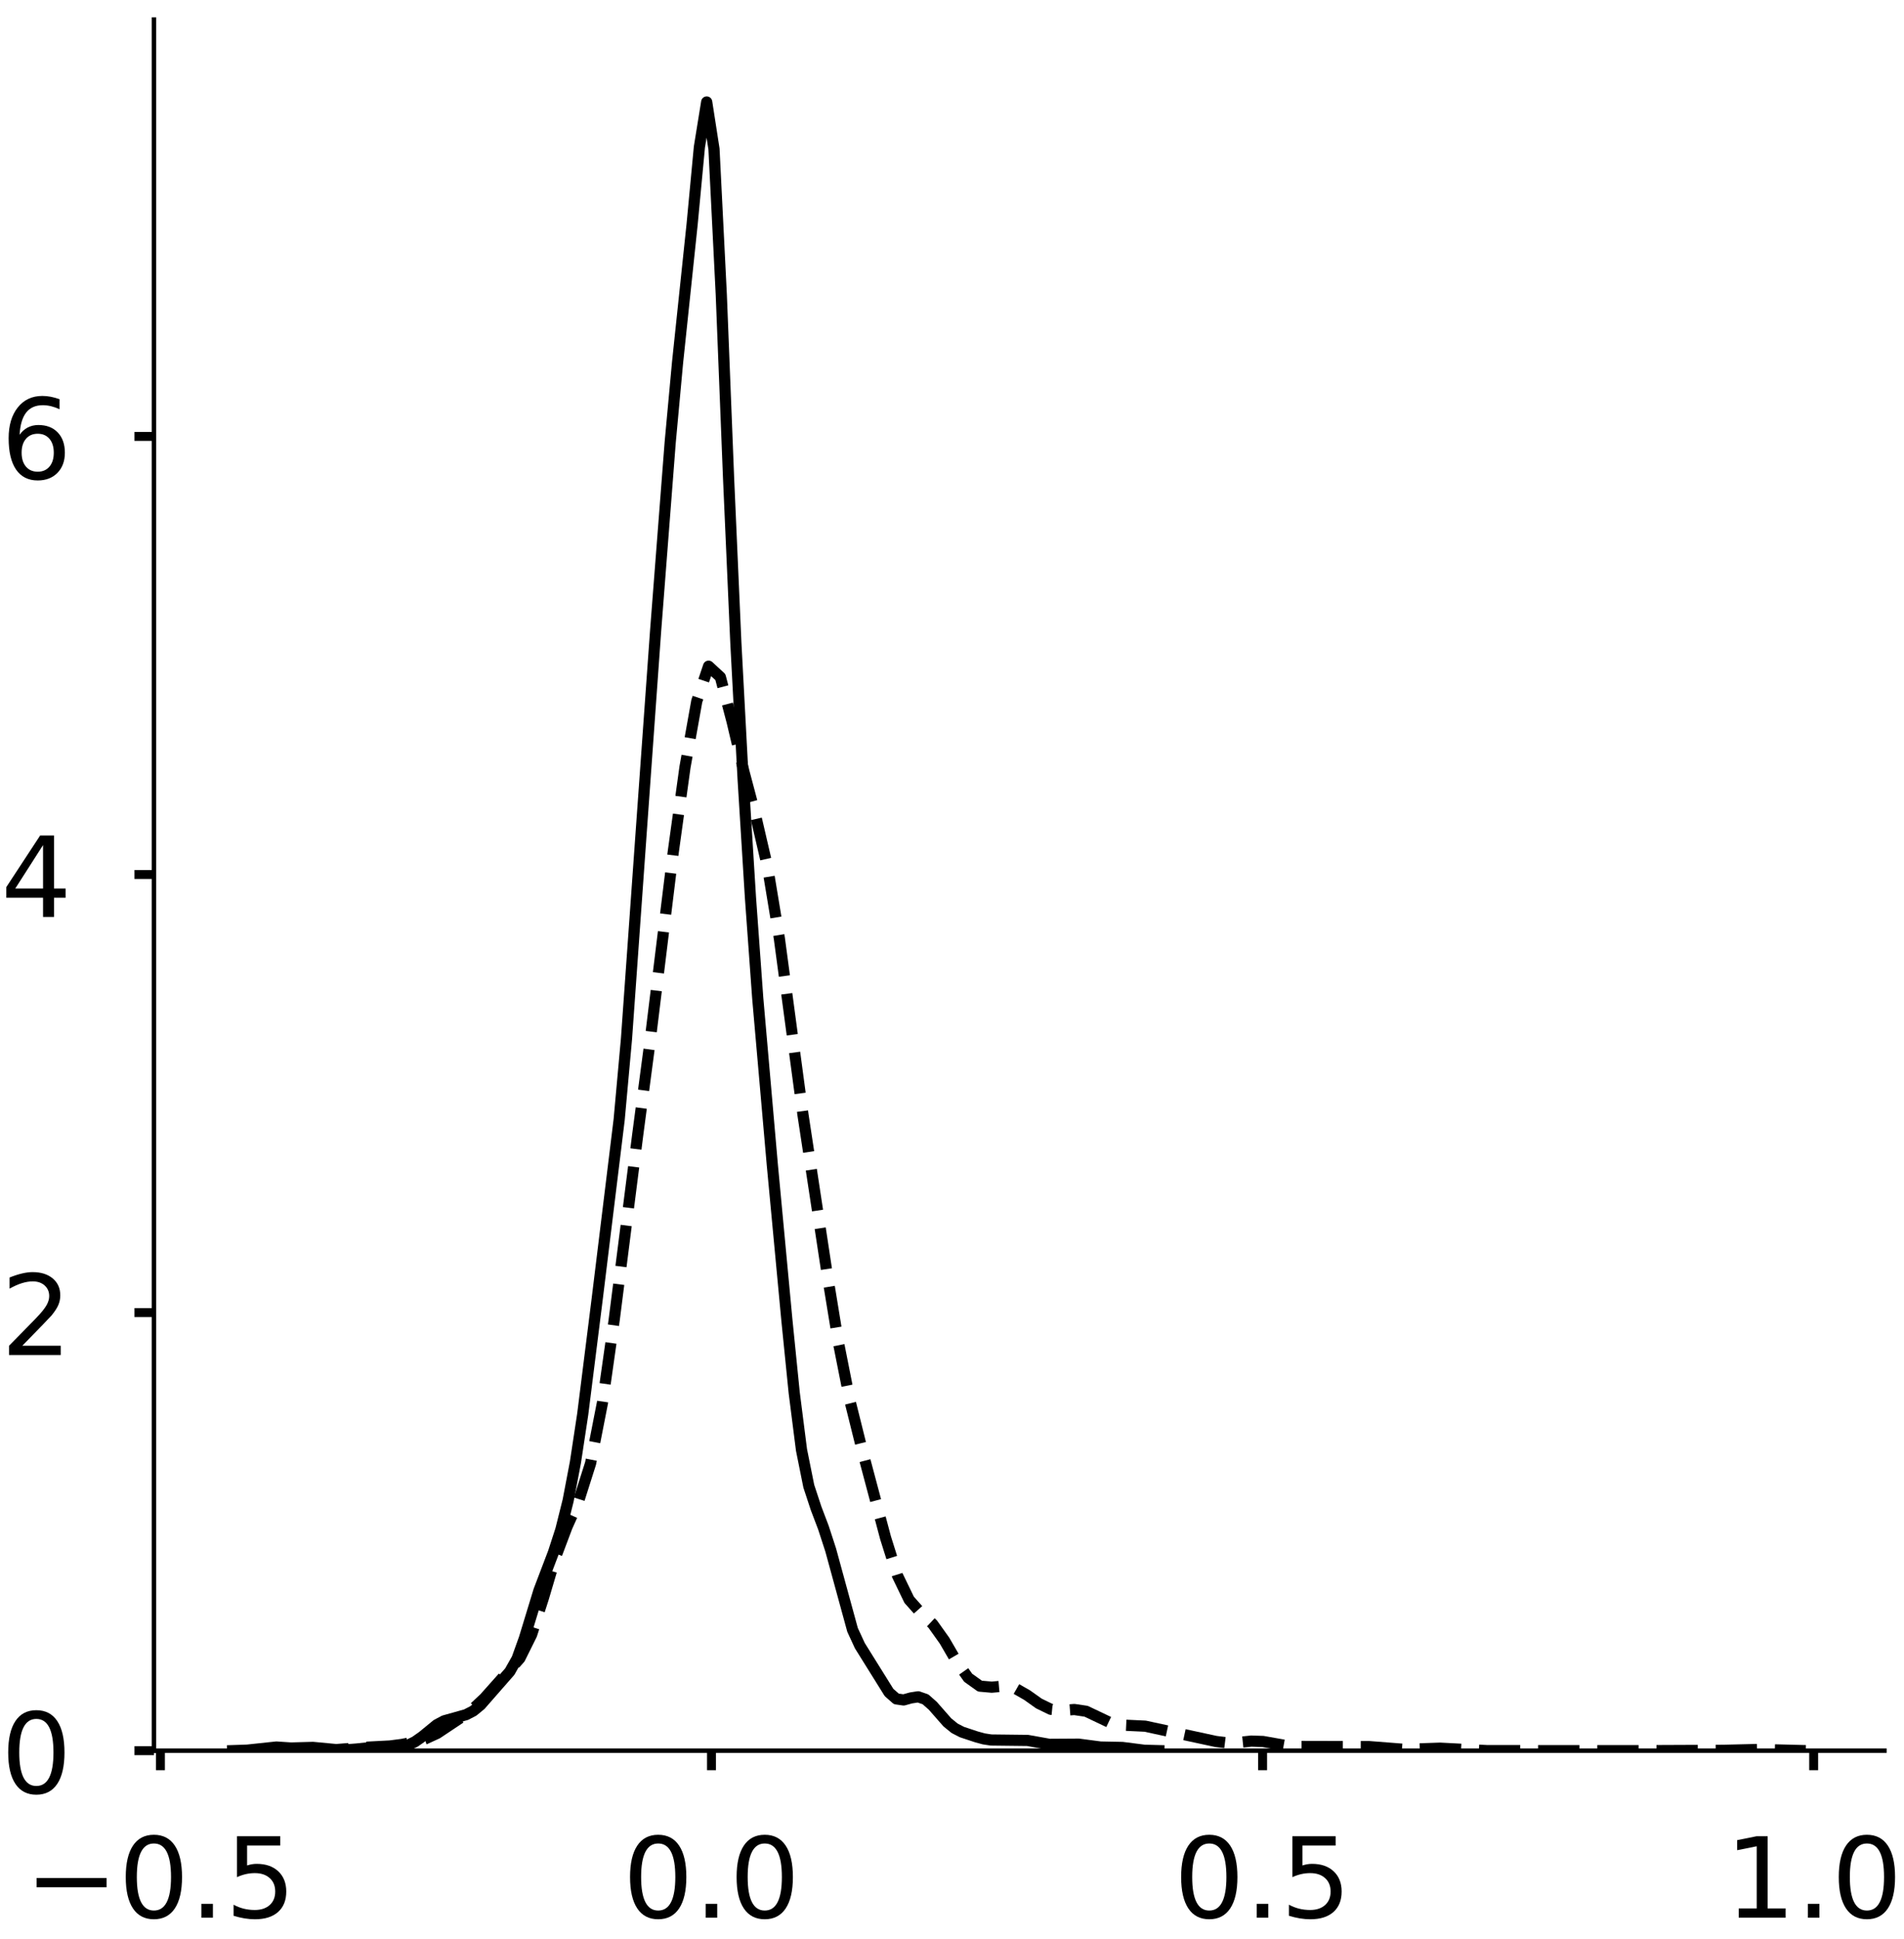 <?xml version="1.0" encoding="utf-8" standalone="no"?>
<!DOCTYPE svg PUBLIC "-//W3C//DTD SVG 1.1//EN"
  "http://www.w3.org/Graphics/SVG/1.1/DTD/svg11.dtd">
<!-- Created with matplotlib (https://matplotlib.org/) -->
<svg height="347.094pt" version="1.1" viewBox="0 0 340.969 347.094" width="340.969pt" xmlns="http://www.w3.org/2000/svg" xmlns:xlink="http://www.w3.org/1999/xlink">
 <defs>
  <style type="text/css">
*{stroke-linecap:butt;stroke-linejoin:round;}
  </style>
 </defs>
 <g id="figure_1">
  <g id="patch_1">
   <path d="M 0 347.094 
L 340.969 347.094 
L 340.969 0 
L 0 0 
z
" style="fill:#ffffff;"/>
  </g>
  <g id="axes_1">
   <g id="patch_2">
    <path d="M -327.13 313.394 
L -17.236 313.394 
L -17.236 3.5 
L -327.13 3.5 
z
" style="fill:#ffffff;"/>
   </g>
   <g id="matplotlib.axis_1">
    <g id="xtick_1">
     <g id="line2d_1">
      <defs>
       <path d="M 0 0 
L 0 3.5 
" id="m3cc45ecb47" style="stroke:#000000;stroke-width:1.6;"/>
      </defs>
      <g/>
     </g>
     <g id="text_1">
      <!-- 0.00 -->
      <defs>
       <path d="M 31.781 66.406 
Q 24.172 66.406 20.328 58.906 
Q 16.5 51.422 16.5 36.375 
Q 16.5 21.391 20.328 13.891 
Q 24.172 6.391 31.781 6.391 
Q 39.453 6.391 43.281 13.891 
Q 47.125 21.391 47.125 36.375 
Q 47.125 51.422 43.281 58.906 
Q 39.453 66.406 31.781 66.406 
z
M 31.781 74.219 
Q 44.047 74.219 50.516 64.516 
Q 56.984 54.828 56.984 36.375 
Q 56.984 17.969 50.516 8.266 
Q 44.047 -1.422 31.781 -1.422 
Q 19.531 -1.422 13.062 8.266 
Q 6.594 17.969 6.594 36.375 
Q 6.594 54.828 13.062 64.516 
Q 19.531 74.219 31.781 74.219 
z
" id="DejaVuSans-48"/>
       <path d="M 10.688 12.406 
L 21 12.406 
L 21 0 
L 10.688 0 
z
" id="DejaVuSans-46"/>
      </defs>
      <g transform="translate(-323.026 343.291)scale(0.2 -0.2)">
       <use xlink:href="#DejaVuSans-48"/>
       <use x="63.623" xlink:href="#DejaVuSans-46"/>
       <use x="95.41" xlink:href="#DejaVuSans-48"/>
       <use x="159.033" xlink:href="#DejaVuSans-48"/>
      </g>
     </g>
    </g>
    <g id="xtick_2">
     <g id="line2d_2">
      <g/>
     </g>
     <g id="text_2">
      <!-- 0.25 -->
      <defs>
       <path d="M 19.188 8.297 
L 53.609 8.297 
L 53.609 0 
L 7.328 0 
L 7.328 8.297 
Q 12.938 14.109 22.625 23.891 
Q 32.328 33.688 34.812 36.531 
Q 39.547 41.844 41.422 45.531 
Q 43.312 49.219 43.312 52.781 
Q 43.312 58.594 39.234 62.25 
Q 35.156 65.922 28.609 65.922 
Q 23.969 65.922 18.812 64.312 
Q 13.672 62.703 7.812 59.422 
L 7.812 69.391 
Q 13.766 71.781 18.938 73 
Q 24.125 74.219 28.422 74.219 
Q 39.75 74.219 46.484 68.547 
Q 53.219 62.891 53.219 53.422 
Q 53.219 48.922 51.531 44.891 
Q 49.859 40.875 45.406 35.406 
Q 44.188 33.984 37.641 27.219 
Q 31.109 20.453 19.188 8.297 
z
" id="DejaVuSans-50"/>
       <path d="M 10.797 72.906 
L 49.516 72.906 
L 49.516 64.594 
L 19.828 64.594 
L 19.828 46.734 
Q 21.969 47.469 24.109 47.828 
Q 26.266 48.188 28.422 48.188 
Q 40.625 48.188 47.75 41.5 
Q 54.891 34.812 54.891 23.391 
Q 54.891 11.625 47.562 5.094 
Q 40.234 -1.422 26.906 -1.422 
Q 22.312 -1.422 17.547 -0.641 
Q 12.797 0.141 7.719 1.703 
L 7.719 11.625 
Q 12.109 9.234 16.797 8.062 
Q 21.484 6.891 26.703 6.891 
Q 35.156 6.891 40.078 11.328 
Q 45.016 15.766 45.016 23.391 
Q 45.016 31 40.078 35.438 
Q 35.156 39.891 26.703 39.891 
Q 22.75 39.891 18.812 39.016 
Q 14.891 38.141 10.797 36.281 
z
" id="DejaVuSans-53"/>
      </defs>
      <g transform="translate(-254.956 343.291)scale(0.2 -0.2)">
       <use xlink:href="#DejaVuSans-48"/>
       <use x="63.623" xlink:href="#DejaVuSans-46"/>
       <use x="95.41" xlink:href="#DejaVuSans-50"/>
       <use x="159.033" xlink:href="#DejaVuSans-53"/>
      </g>
     </g>
    </g>
    <g id="xtick_3">
     <g id="line2d_3">
      <g/>
     </g>
     <g id="text_3">
      <!-- 0.50 -->
      <g transform="translate(-186.886 343.291)scale(0.2 -0.2)">
       <use xlink:href="#DejaVuSans-48"/>
       <use x="63.623" xlink:href="#DejaVuSans-46"/>
       <use x="95.41" xlink:href="#DejaVuSans-53"/>
       <use x="159.033" xlink:href="#DejaVuSans-48"/>
      </g>
     </g>
    </g>
    <g id="xtick_4">
     <g id="line2d_4">
      <g/>
     </g>
     <g id="text_4">
      <!-- 0.75 -->
      <defs>
       <path d="M 8.203 72.906 
L 55.078 72.906 
L 55.078 68.703 
L 28.609 0 
L 18.312 0 
L 43.219 64.594 
L 8.203 64.594 
z
" id="DejaVuSans-55"/>
      </defs>
      <g transform="translate(-118.815 343.291)scale(0.2 -0.2)">
       <use xlink:href="#DejaVuSans-48"/>
       <use x="63.623" xlink:href="#DejaVuSans-46"/>
       <use x="95.41" xlink:href="#DejaVuSans-55"/>
       <use x="159.033" xlink:href="#DejaVuSans-53"/>
      </g>
     </g>
    </g>
    <g id="xtick_5">
     <g id="line2d_5">
      <g/>
     </g>
     <g id="text_5">
      <!-- 1.00 -->
      <defs>
       <path d="M 12.406 8.297 
L 28.516 8.297 
L 28.516 63.922 
L 10.984 60.406 
L 10.984 69.391 
L 28.422 72.906 
L 38.281 72.906 
L 38.281 8.297 
L 54.391 8.297 
L 54.391 0 
L 12.406 0 
z
" id="DejaVuSans-49"/>
      </defs>
      <g transform="translate(-50.745 343.291)scale(0.2 -0.2)">
       <use xlink:href="#DejaVuSans-49"/>
       <use x="63.623" xlink:href="#DejaVuSans-46"/>
       <use x="95.41" xlink:href="#DejaVuSans-48"/>
       <use x="159.033" xlink:href="#DejaVuSans-48"/>
      </g>
     </g>
    </g>
    <g id="text_6">
     <!--   -->
     <defs>
      <path id="DejaVuSans-32"/>
     </defs>
     <g transform="translate(-174.98 364.824)scale(0.176 -0.176)">
      <use xlink:href="#DejaVuSans-32"/>
     </g>
    </g>
   </g>
   <g id="matplotlib.axis_2">
    <g id="ytick_1">
     <g id="line2d_6">
      <defs>
       <path d="M 0 0 
L -3.5 0 
" id="m698ff0e43d" style="stroke:#000000;stroke-width:1.6;"/>
      </defs>
      <g/>
     </g>
     <g id="text_7">
      <!-- 0 -->
      <g transform="translate(-354.555 320.992)scale(0.2 -0.2)">
       <use xlink:href="#DejaVuSans-48"/>
      </g>
     </g>
    </g>
    <g id="ytick_2">
     <g id="line2d_7">
      <g/>
     </g>
     <g id="text_8">
      <!-- 2 -->
      <g transform="translate(-354.555 237.536)scale(0.2 -0.2)">
       <use xlink:href="#DejaVuSans-50"/>
      </g>
     </g>
    </g>
    <g id="ytick_3">
     <g id="line2d_8">
      <g/>
     </g>
     <g id="text_9">
      <!-- 4 -->
      <defs>
       <path d="M 37.797 64.312 
L 12.891 25.391 
L 37.797 25.391 
z
M 35.203 72.906 
L 47.609 72.906 
L 47.609 25.391 
L 58.016 25.391 
L 58.016 17.188 
L 47.609 17.188 
L 47.609 0 
L 37.797 0 
L 37.797 17.188 
L 4.891 17.188 
L 4.891 26.703 
z
" id="DejaVuSans-52"/>
      </defs>
      <g transform="translate(-354.555 154.079)scale(0.2 -0.2)">
       <use xlink:href="#DejaVuSans-52"/>
      </g>
     </g>
    </g>
    <g id="ytick_4">
     <g id="line2d_9">
      <g/>
     </g>
     <g id="text_10">
      <!-- 6 -->
      <defs>
       <path d="M 33.016 40.375 
Q 26.375 40.375 22.484 35.828 
Q 18.609 31.297 18.609 23.391 
Q 18.609 15.531 22.484 10.953 
Q 26.375 6.391 33.016 6.391 
Q 39.656 6.391 43.531 10.953 
Q 47.406 15.531 47.406 23.391 
Q 47.406 31.297 43.531 35.828 
Q 39.656 40.375 33.016 40.375 
z
M 52.594 71.297 
L 52.594 62.312 
Q 48.875 64.062 45.094 64.984 
Q 41.312 65.922 37.594 65.922 
Q 27.828 65.922 22.672 59.328 
Q 17.531 52.734 16.797 39.406 
Q 19.672 43.656 24.016 45.922 
Q 28.375 48.188 33.594 48.188 
Q 44.578 48.188 50.953 41.516 
Q 57.328 34.859 57.328 23.391 
Q 57.328 12.156 50.688 5.359 
Q 44.047 -1.422 33.016 -1.422 
Q 20.359 -1.422 13.672 8.266 
Q 6.984 17.969 6.984 36.375 
Q 6.984 53.656 15.188 63.938 
Q 23.391 74.219 37.203 74.219 
Q 40.922 74.219 44.703 73.484 
Q 48.484 72.75 52.594 71.297 
z
" id="DejaVuSans-54"/>
      </defs>
      <g transform="translate(-354.555 70.622)scale(0.2 -0.2)">
       <use xlink:href="#DejaVuSans-54"/>
      </g>
     </g>
    </g>
    <g id="text_11">
     <!--   -->
     <g transform="translate(-362.216 161.244)rotate(-90)scale(0.176 -0.176)">
      <use xlink:href="#DejaVuSans-32"/>
     </g>
    </g>
   </g>
   <g id="line2d_10">
    <path clip-path="url(#p059cb32e85)" d="M 0 0 
" style="fill:none;stroke:#000000;stroke-linecap:square;stroke-width:2;"/>
   </g>
   <g id="line2d_11">
    <path clip-path="url(#p059cb32e85)" d="M 0 0 
" style="fill:none;stroke:#000000;stroke-dasharray:7.4,3.2;stroke-dashoffset:0;stroke-width:2;"/>
   </g>
   <g id="line2d_12">
    <path clip-path="url(#p059cb32e85)" d="M 0 0 
" style="fill:none;stroke:#000000;stroke-dasharray:2,3.3;stroke-dashoffset:0;stroke-width:2;"/>
   </g>
   <g id="patch_3">
    <path style="fill:none;stroke:#000000;stroke-linecap:square;stroke-linejoin:miter;stroke-width:0.8;"/>
   </g>
   <g id="patch_4">
    <path style="fill:none;stroke:#000000;stroke-linecap:square;stroke-linejoin:miter;stroke-width:0.8;"/>
   </g>
  </g>
  <g id="axes_2">
   <g id="patch_5">
    <path d="M 27.575 313.394 
L 337.469 313.394 
L 337.469 3.5 
L 27.575 3.5 
z
" style="fill:#ffffff;"/>
   </g>
   <g id="matplotlib.axis_3">
    <g id="xtick_6">
     <g id="line2d_13">
      <g>
       <use style="stroke:#000000;stroke-width:1.6;" x="28.727" xlink:href="#m3cc45ecb47" y="313.394"/>
      </g>
     </g>
     <g id="text_12">
      <!-- −0.5 -->
      <defs>
       <path d="M 10.594 35.5 
L 73.188 35.5 
L 73.188 27.203 
L 10.594 27.203 
z
" id="DejaVuSans-8722"/>
      </defs>
      <g transform="translate(4.444 343.291)scale(0.2 -0.2)">
       <use xlink:href="#DejaVuSans-8722"/>
       <use x="83.789" xlink:href="#DejaVuSans-48"/>
       <use x="147.412" xlink:href="#DejaVuSans-46"/>
       <use x="179.199" xlink:href="#DejaVuSans-53"/>
      </g>
     </g>
    </g>
    <g id="xtick_7">
     <g id="line2d_14">
      <g>
       <use style="stroke:#000000;stroke-width:1.6;" x="127.415" xlink:href="#m3cc45ecb47" y="313.394"/>
      </g>
     </g>
     <g id="text_13">
      <!-- 0.0 -->
      <g transform="translate(111.512 343.291)scale(0.2 -0.2)">
       <use xlink:href="#DejaVuSans-48"/>
       <use x="63.623" xlink:href="#DejaVuSans-46"/>
       <use x="95.41" xlink:href="#DejaVuSans-48"/>
      </g>
     </g>
    </g>
    <g id="xtick_8">
     <g id="line2d_15">
      <g>
       <use style="stroke:#000000;stroke-width:1.6;" x="226.104" xlink:href="#m3cc45ecb47" y="313.394"/>
      </g>
     </g>
     <g id="text_14">
      <!-- 0.5 -->
      <g transform="translate(210.2 343.291)scale(0.2 -0.2)">
       <use xlink:href="#DejaVuSans-48"/>
       <use x="63.623" xlink:href="#DejaVuSans-46"/>
       <use x="95.41" xlink:href="#DejaVuSans-53"/>
      </g>
     </g>
    </g>
    <g id="xtick_9">
     <g id="line2d_16">
      <g>
       <use style="stroke:#000000;stroke-width:1.6;" x="324.792" xlink:href="#m3cc45ecb47" y="313.394"/>
      </g>
     </g>
     <g id="text_15">
      <!-- 1.0 -->
      <g transform="translate(308.889 343.291)scale(0.2 -0.2)">
       <use xlink:href="#DejaVuSans-49"/>
       <use x="63.623" xlink:href="#DejaVuSans-46"/>
       <use x="95.41" xlink:href="#DejaVuSans-48"/>
      </g>
     </g>
    </g>
   </g>
   <g id="matplotlib.axis_4">
    <g id="ytick_5">
     <g id="line2d_17">
      <g>
       <use style="stroke:#000000;stroke-width:1.6;" x="27.575" xlink:href="#m698ff0e43d" y="313.394"/>
      </g>
     </g>
     <g id="text_16">
      <!-- 0 -->
      <g transform="translate(0.15 320.992)scale(0.2 -0.2)">
       <use xlink:href="#DejaVuSans-48"/>
      </g>
     </g>
    </g>
    <g id="ytick_6">
     <g id="line2d_18">
      <g>
       <use style="stroke:#000000;stroke-width:1.6;" x="27.575" xlink:href="#m698ff0e43d" y="234.971"/>
      </g>
     </g>
     <g id="text_17">
      <!-- 2 -->
      <g transform="translate(0.15 242.569)scale(0.2 -0.2)">
       <use xlink:href="#DejaVuSans-50"/>
      </g>
     </g>
    </g>
    <g id="ytick_7">
     <g id="line2d_19">
      <g>
       <use style="stroke:#000000;stroke-width:1.6;" x="27.575" xlink:href="#m698ff0e43d" y="156.547"/>
      </g>
     </g>
     <g id="text_18">
      <!-- 4 -->
      <g transform="translate(0.15 164.145)scale(0.2 -0.2)">
       <use xlink:href="#DejaVuSans-52"/>
      </g>
     </g>
    </g>
    <g id="ytick_8">
     <g id="line2d_20">
      <g>
       <use style="stroke:#000000;stroke-width:1.6;" x="27.575" xlink:href="#m698ff0e43d" y="78.124"/>
      </g>
     </g>
     <g id="text_19">
      <!-- 6 -->
      <g transform="translate(0.15 85.722)scale(0.2 -0.2)">
       <use xlink:href="#DejaVuSans-54"/>
      </g>
     </g>
    </g>
   </g>
   <g id="line2d_21">
    <path clip-path="url(#pbcaa59af58)" d="M 41.661 313.388 
L 44.273 313.299 
L 49.497 312.742 
L 52.11 312.915 
L 56.028 312.807 
L 61.252 313.299 
L 63.864 313.097 
L 66.476 312.823 
L 71.7 312.818 
L 73.006 312.436 
L 74.313 311.794 
L 75.619 310.88 
L 78.231 308.744 
L 79.537 308.052 
L 83.455 306.956 
L 84.761 306.278 
L 86.067 305.205 
L 91.291 299.236 
L 92.597 296.926 
L 93.903 293.291 
L 96.515 284.734 
L 99.128 277.868 
L 100.434 273.839 
L 101.74 268.628 
L 103.046 261.783 
L 104.352 253.179 
L 106.964 232.387 
L 110.882 200.414 
L 112.188 186.02 
L 114.8 149.324 
L 117.412 112.878 
L 120.025 79.129 
L 121.331 64.964 
L 123.943 40.173 
L 125.249 26.316 
L 126.555 18.257 
L 127.861 26.673 
L 129.167 52.717 
L 130.473 85.578 
L 131.779 115.124 
L 133.085 139.596 
L 134.391 160.651 
L 135.697 178.698 
L 138.309 208.538 
L 140.921 236.359 
L 142.227 249.309 
L 143.534 259.564 
L 144.84 266.051 
L 146.146 270.013 
L 147.452 273.448 
L 148.758 277.457 
L 152.676 291.775 
L 153.982 294.6 
L 159.206 302.974 
L 160.512 304.124 
L 161.818 304.316 
L 163.124 303.953 
L 164.43 303.75 
L 165.737 304.202 
L 167.043 305.354 
L 169.655 308.33 
L 170.961 309.39 
L 172.267 310.063 
L 174.879 310.927 
L 176.185 311.284 
L 177.491 311.484 
L 184.021 311.561 
L 187.939 312.261 
L 193.164 312.228 
L 197.082 312.742 
L 201 312.819 
L 204.918 313.319 
L 207.53 313.389 
L 207.53 313.389 
" style="fill:none;stroke:#000000;stroke-linecap:square;stroke-width:2;"/>
   </g>
   <g id="line2d_22">
    <path clip-path="url(#pbcaa59af58)" d="M 55.057 313.387 
L 59.283 313.271 
L 65.621 312.774 
L 69.847 312.553 
L 71.96 312.28 
L 74.072 311.866 
L 76.185 311.259 
L 78.298 310.289 
L 82.524 307.472 
L 84.636 305.971 
L 86.749 303.994 
L 93.088 296.878 
L 95.2 292.627 
L 97.313 286.06 
L 99.426 278.922 
L 101.539 273.313 
L 103.652 268.607 
L 105.764 261.953 
L 107.877 251.166 
L 109.99 236.278 
L 114.216 203.037 
L 116.328 187.085 
L 120.554 152.608 
L 122.667 137.339 
L 124.78 125.52 
L 126.892 119.256 
L 129.005 121.206 
L 131.118 129.24 
L 133.231 138.177 
L 135.344 146.133 
L 137.456 155.23 
L 139.569 167.998 
L 143.795 199.538 
L 148.02 227.356 
L 150.133 240.269 
L 152.246 250.927 
L 154.359 259.414 
L 158.584 275.287 
L 160.697 282.006 
L 162.81 286.382 
L 164.923 288.76 
L 167.036 290.741 
L 169.148 293.704 
L 171.261 297.339 
L 173.374 300.332 
L 175.487 301.841 
L 177.6 302.028 
L 179.712 301.842 
L 181.825 302.243 
L 183.938 303.453 
L 186.051 304.953 
L 188.164 305.982 
L 190.276 306.185 
L 192.389 306.025 
L 194.502 306.339 
L 198.728 308.346 
L 200.84 308.806 
L 205.066 309.007 
L 217.743 311.744 
L 219.856 312.004 
L 221.968 311.903 
L 224.081 311.679 
L 226.194 311.75 
L 230.42 312.498 
L 232.532 312.639 
L 245.209 312.667 
L 251.548 313.162 
L 257.886 312.946 
L 266.337 313.384 
L 293.804 313.394 
L 308.593 313.33 
L 314.932 313.178 
L 323.383 313.39 
L 323.383 313.39 
" style="fill:none;stroke:#000000;stroke-dasharray:7.4,3.2;stroke-dashoffset:0;stroke-width:2;"/>
   </g>
   <g id="patch_6">
    <path d="M 27.575 313.394 
L 27.575 3.5 
" style="fill:none;stroke:#000000;stroke-linecap:square;stroke-linejoin:miter;stroke-width:0.8;"/>
   </g>
   <g id="patch_7">
    <path d="M 27.575 313.394 
L 337.469 313.394 
" style="fill:none;stroke:#000000;stroke-linecap:square;stroke-linejoin:miter;stroke-width:0.8;"/>
   </g>
  </g>
 </g>
 <defs>
  <clipPath id="p059cb32e85">
   <rect height="309.894" width="309.894" x="-327.13" y="3.5"/>
  </clipPath>
  <clipPath id="pbcaa59af58">
   <rect height="309.894" width="309.894" x="27.575" y="3.5"/>
  </clipPath>
 </defs>
</svg>
